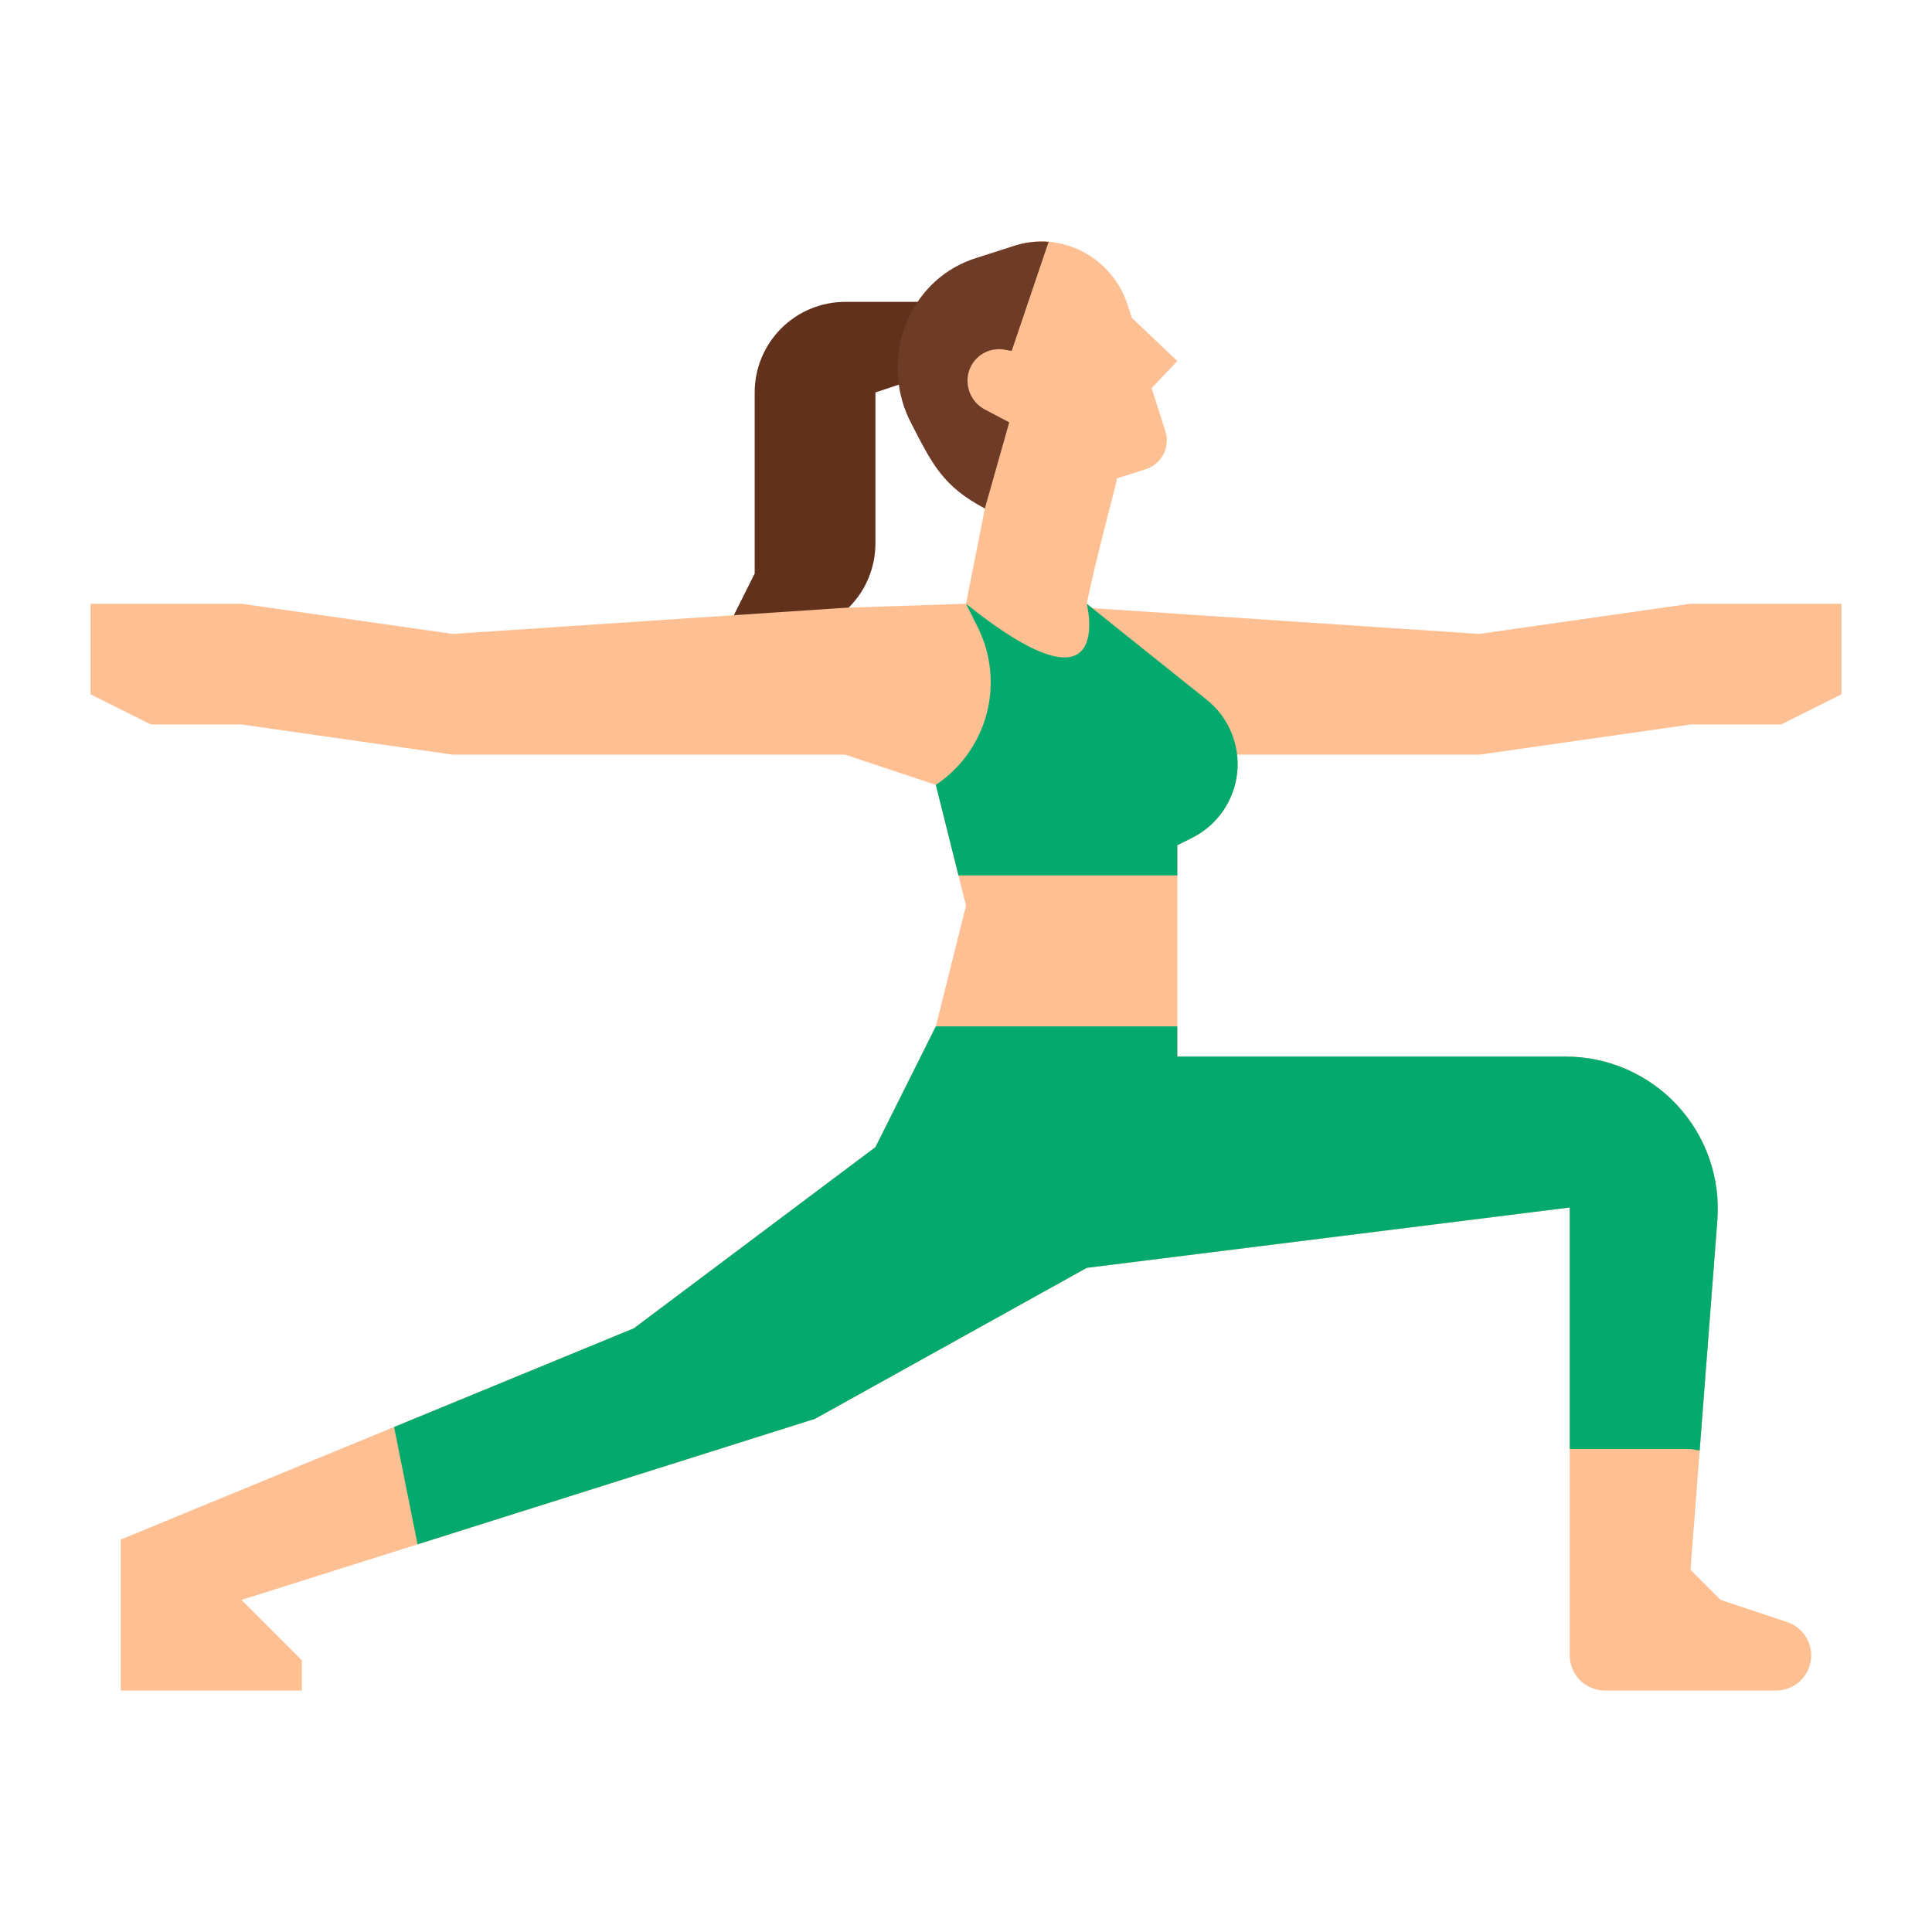 <svg width="340" height="340" viewBox="0 0 340 340" fill="none" xmlns="http://www.w3.org/2000/svg">
<path d="M138.125 111.562H127.5L132.812 100.938V69.062C132.812 64.836 134.492 60.782 137.48 57.793C140.469 54.804 144.523 53.125 148.75 53.125H170V63.75L154.062 69.062V95.625C154.062 99.852 152.383 103.906 149.395 106.895C146.406 109.883 142.352 111.562 138.125 111.562Z" fill="#61311C"/>
<path d="M42.5 106.249L79.688 111.562L148.75 106.958L170 106.249L173.32 89.481C169.461 84.159 163.186 71.922 162.363 66.073C160.869 55.448 170.377 45.677 178.851 43.149C180.693 42.598 182.623 42.395 184.54 42.551C186.665 42.727 188.732 43.329 190.618 44.323C194.369 46.305 197.189 49.683 198.47 53.726L199.168 55.91L207.188 63.539L202.667 68.303L205.09 75.893C205.519 77.235 205.397 78.692 204.751 79.945C204.104 81.197 202.987 82.141 201.645 82.569L196.584 84.185C196.568 84.783 192.77 98.613 191.25 106.249L192.216 107.022L260.312 111.562L297.5 106.249H324.062V122.187L313.438 127.499H297.5L260.312 132.812H217.716C218.059 135.77 217.482 138.762 216.064 141.381C214.646 143.999 212.455 146.118 209.791 147.448L207.188 148.749V180.624H164.688L170 159.374L164.688 138.124L148.75 132.812H79.688L42.5 127.499H26.562L15.938 122.187V106.249H42.5Z" fill="#FEC093"/>
<path d="M164.687 138.125L168.672 154.062H207.188V148.75L209.791 147.448C211.967 146.359 213.835 144.739 215.222 142.739C216.609 140.739 217.47 138.421 217.727 136.001C217.983 133.58 217.627 131.134 216.69 128.887C215.754 126.641 214.267 124.665 212.367 123.144L191.25 106.25C191.25 106.25 196.563 127.5 170 106.25L172.059 110.367C174.424 115.097 174.98 120.529 173.623 125.64C172.265 130.752 169.088 135.191 164.687 138.125V138.125Z" fill="#04AA6D"/>
<path d="M177.61 74.325L173.298 72.053C172.436 71.596 171.707 70.925 171.179 70.106C170.651 69.286 170.342 68.344 170.282 67.371C170.22 66.537 170.349 65.7 170.658 64.922C170.967 64.145 171.45 63.449 172.068 62.885C172.687 62.322 173.426 61.907 174.228 61.672C175.031 61.437 175.877 61.387 176.702 61.527L178.038 61.76L184.543 42.551C182.525 42.387 180.494 42.621 178.566 43.239L171.727 45.422C171.458 45.508 171.192 45.599 170.93 45.695C159.881 49.726 154.915 62.748 159.914 73.613L160.202 74.177C164.039 81.68 165.921 85.585 173.32 89.483L177.61 74.325Z" fill="#6E3C26"/>
<path d="M21.25 270.938V297.5H53.125V292.188L42.5 281.562L73.478 271.781L143.437 249.688L191.25 223.125L276.25 212.5V291.324C276.25 292.962 276.901 294.533 278.059 295.691C279.217 296.849 280.788 297.5 282.426 297.5H312.574C314.04 297.499 315.457 296.976 316.572 296.026C317.688 295.076 318.429 293.76 318.664 292.313C318.899 290.867 318.612 289.384 317.854 288.13C317.096 286.876 315.916 285.932 314.527 285.467L302.812 281.562L297.5 276.25L299.114 255.272L302.228 214.758C302.511 211.081 302.031 207.384 300.818 203.901C299.605 200.418 297.685 197.224 295.179 194.518C292.674 191.812 289.635 189.653 286.256 188.176C282.876 186.7 279.228 185.937 275.539 185.938H207.187V180.625H164.687L154.062 201.875L111.562 233.75L69.348 251.129L21.25 270.938Z" fill="#FEC093"/>
<path d="M69.348 251.129L73.478 271.781L143.437 249.688L191.25 223.125L276.25 212.5V255H297.5L299.114 255.272L302.228 214.758C302.511 211.081 302.031 207.384 300.818 203.901C299.605 200.418 297.685 197.224 295.179 194.518C292.673 191.812 289.635 189.653 286.256 188.176C282.876 186.7 279.227 185.937 275.539 185.938H207.187V180.625H164.687L154.062 201.875L111.562 233.75L69.348 251.129Z" fill="#04AA6D"/>
</svg>
